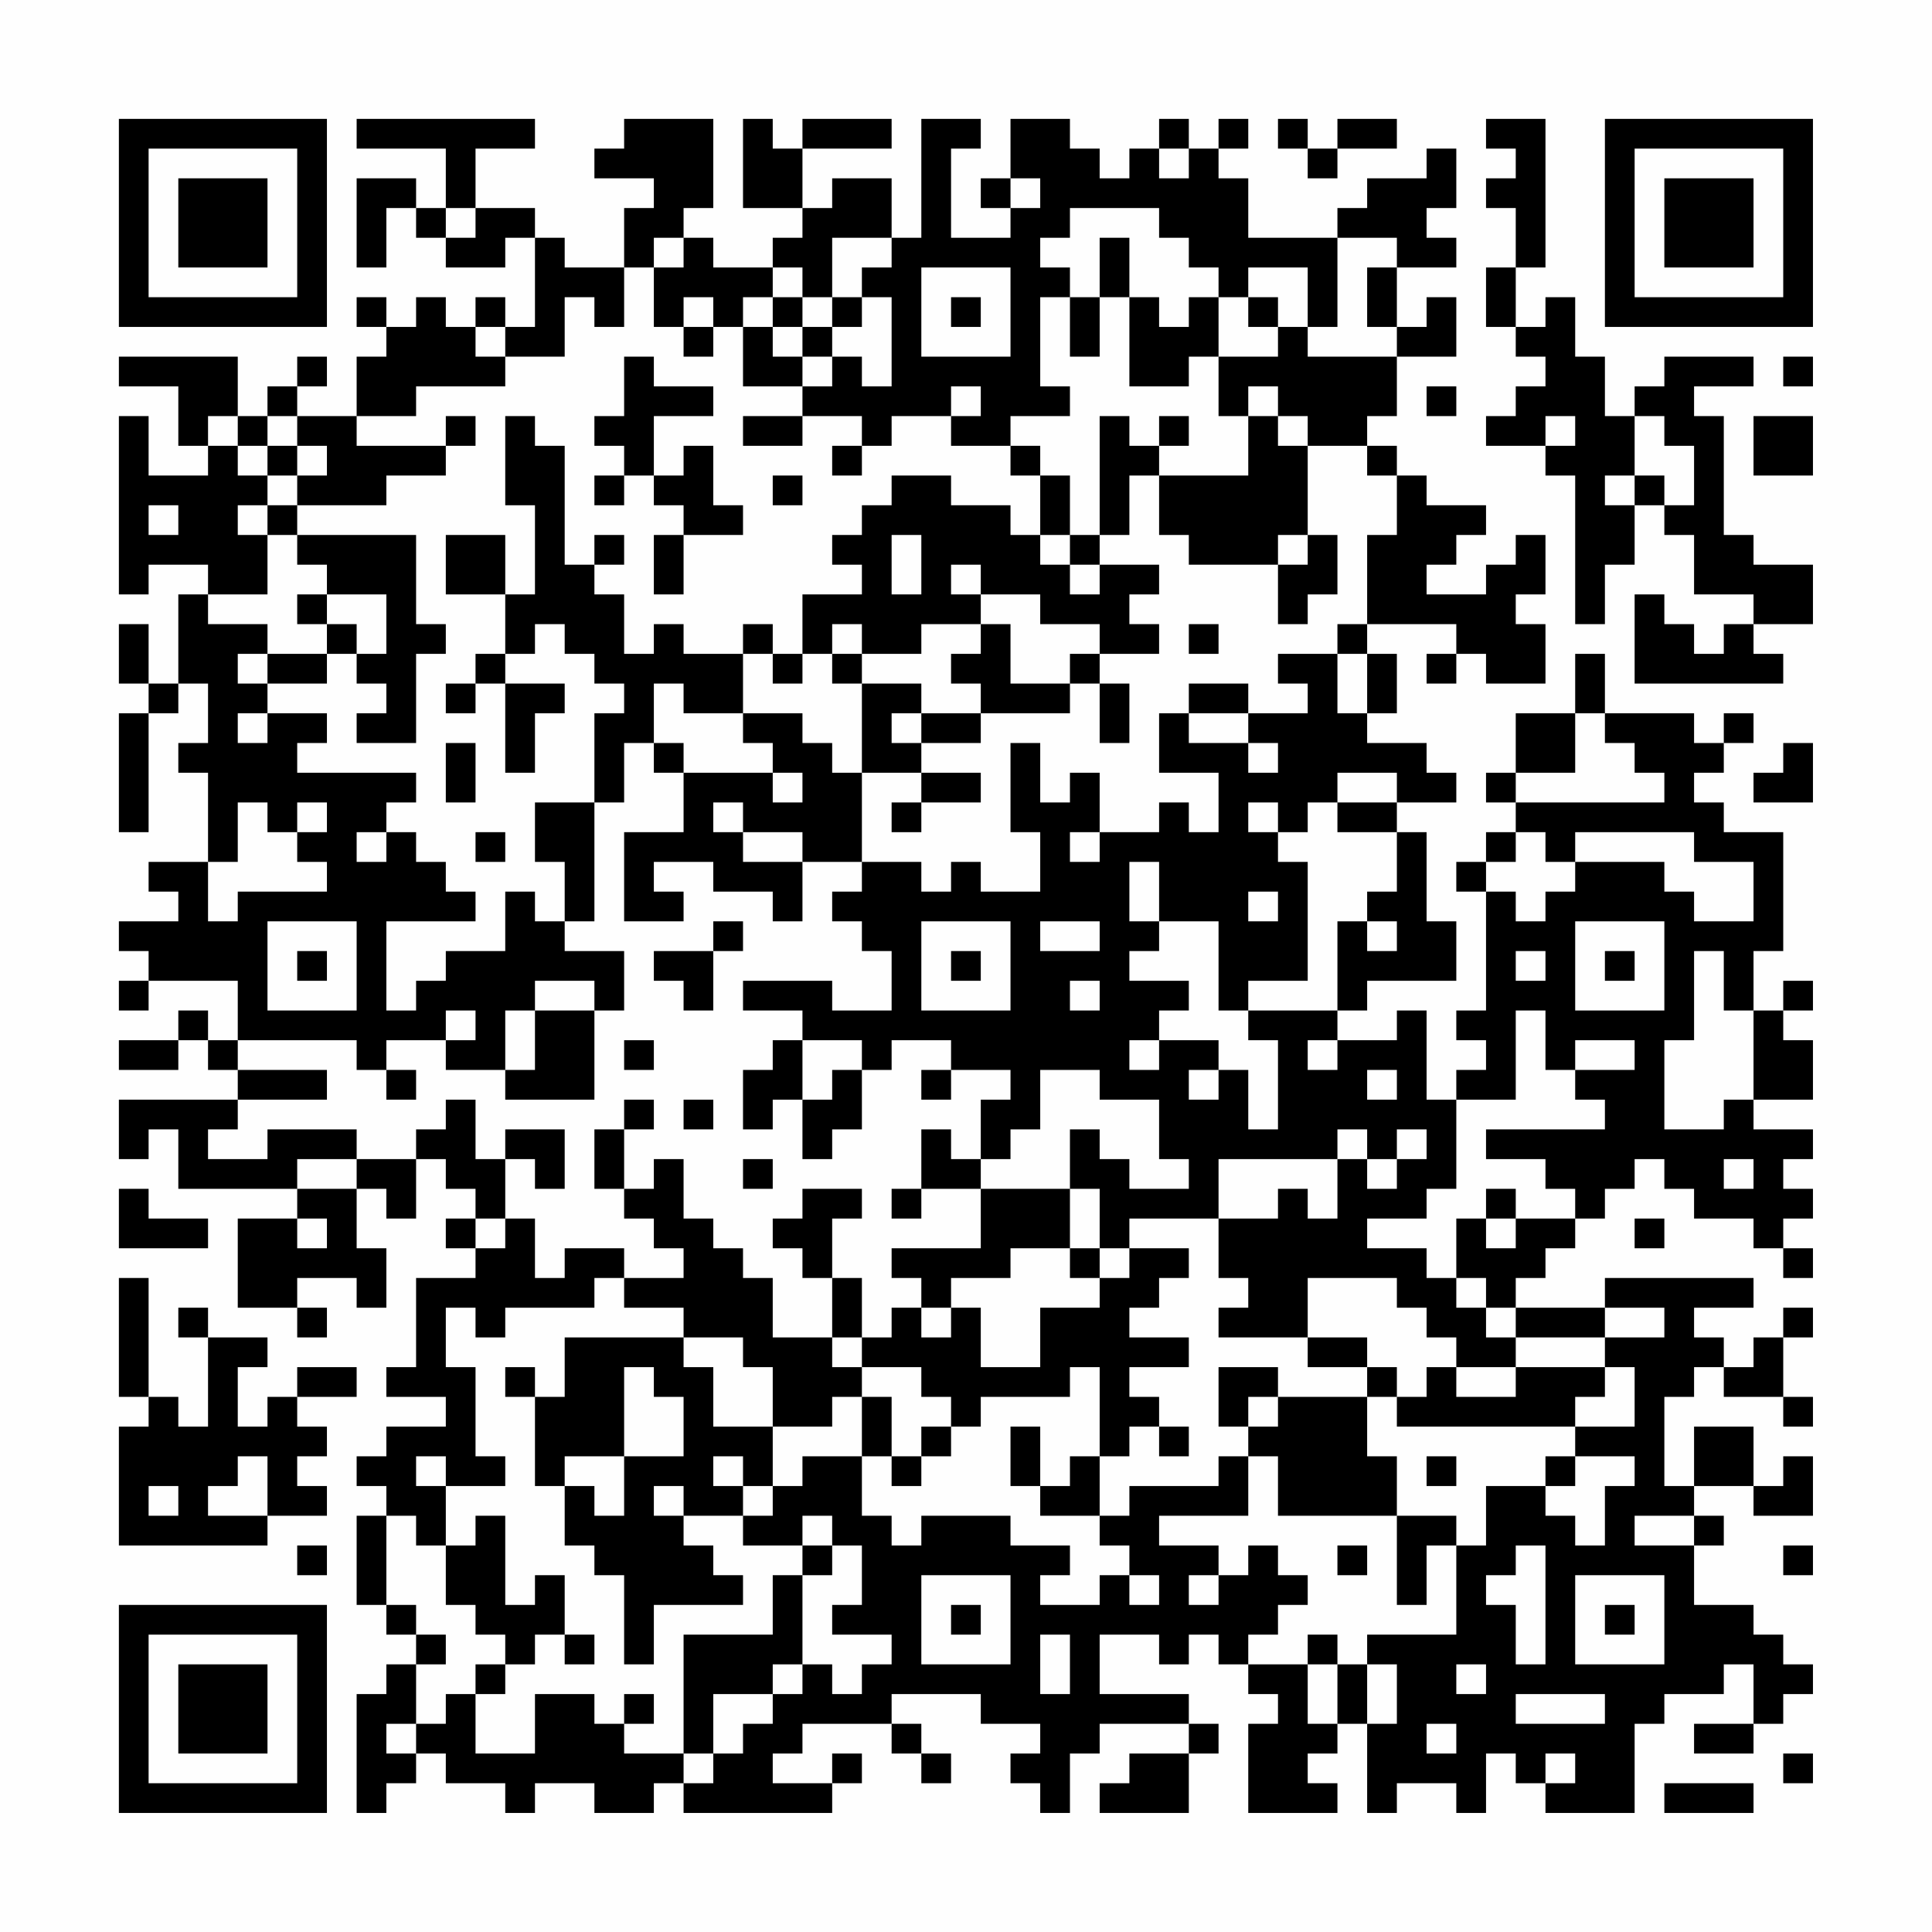 <?xml version="1.0" encoding="UTF-8"?>
<svg xmlns="http://www.w3.org/2000/svg" version="1.1" width="300" height="300" viewBox="0 0 300 300"><rect x="0" y="0" width="300" height="300" fill="#fefefe"/><g transform="scale(4.615)"><g transform="translate(4,4)"><path fill-rule="evenodd" d="M8 0L8 1L11 1L11 3L10 3L10 2L8 2L8 5L9 5L9 3L10 3L10 4L11 4L11 5L13 5L13 4L14 4L14 7L13 7L13 6L12 6L12 7L11 7L11 6L10 6L10 7L9 7L9 6L8 6L8 7L9 7L9 8L8 8L8 10L6 10L6 9L7 9L7 8L6 8L6 9L5 9L5 10L4 10L4 8L0 8L0 9L2 9L2 11L3 11L3 12L1 12L1 10L0 10L0 16L1 16L1 15L3 15L3 16L2 16L2 19L1 19L1 17L0 17L0 19L1 19L1 20L0 20L0 24L1 24L1 20L2 20L2 19L3 19L3 21L2 21L2 22L3 22L3 25L1 25L1 26L2 26L2 27L0 27L0 28L1 28L1 29L0 29L0 30L1 30L1 29L4 29L4 31L3 31L3 30L2 30L2 31L0 31L0 32L2 32L2 31L3 31L3 32L4 32L4 33L0 33L0 35L1 35L1 34L2 34L2 36L6 36L6 37L4 37L4 40L6 40L6 41L7 41L7 40L6 40L6 39L8 39L8 40L9 40L9 38L8 38L8 36L9 36L9 37L10 37L10 35L11 35L11 36L12 36L12 37L11 37L11 38L12 38L12 39L10 39L10 42L9 42L9 43L11 43L11 44L9 44L9 45L8 45L8 46L9 46L9 47L8 47L8 50L9 50L9 51L10 51L10 52L9 52L9 53L8 53L8 57L9 57L9 56L10 56L10 55L11 55L11 56L13 56L13 57L14 57L14 56L16 56L16 57L18 57L18 56L19 56L19 57L24 57L24 56L25 56L25 55L24 55L24 56L22 56L22 55L23 55L23 54L26 54L26 55L27 55L27 56L28 56L28 55L27 55L27 54L26 54L26 53L29 53L29 54L31 54L31 55L30 55L30 56L31 56L31 57L32 57L32 55L33 55L33 54L36 54L36 55L34 55L34 56L33 56L33 57L36 57L36 55L37 55L37 54L36 54L36 53L33 53L33 51L35 51L35 52L36 52L36 51L37 51L37 52L38 52L38 53L39 53L39 54L38 54L38 57L41 57L41 56L40 56L40 55L41 55L41 54L42 54L42 57L43 57L43 56L45 56L45 57L46 57L46 55L47 55L47 56L48 56L48 57L51 57L51 54L52 54L52 53L54 53L54 52L55 52L55 54L53 54L53 55L55 55L55 54L56 54L56 53L57 53L57 52L56 52L56 51L55 51L55 50L53 50L53 48L54 48L54 47L53 47L53 46L55 46L55 47L57 47L57 45L56 45L56 46L55 46L55 44L53 44L53 46L52 46L52 43L53 43L53 42L54 42L54 43L56 43L56 44L57 44L57 43L56 43L56 41L57 41L57 40L56 40L56 41L55 41L55 42L54 42L54 41L53 41L53 40L55 40L55 39L50 39L50 40L47 40L47 39L48 39L48 38L49 38L49 37L50 37L50 36L51 36L51 35L52 35L52 36L53 36L53 37L55 37L55 38L56 38L56 39L57 39L57 38L56 38L56 37L57 37L57 36L56 36L56 35L57 35L57 34L55 34L55 33L57 33L57 31L56 31L56 30L57 30L57 29L56 29L56 30L55 30L55 28L56 28L56 24L54 24L54 23L53 23L53 22L54 22L54 21L55 21L55 20L54 20L54 21L53 21L53 20L50 20L50 18L49 18L49 20L47 20L47 22L46 22L46 23L47 23L47 24L46 24L46 25L45 25L45 26L46 26L46 30L45 30L45 31L46 31L46 32L45 32L45 33L44 33L44 30L43 30L43 31L41 31L41 30L42 30L42 29L45 29L45 27L44 27L44 24L43 24L43 23L45 23L45 22L44 22L44 21L42 21L42 20L43 20L43 18L42 18L42 17L45 17L45 18L44 18L44 19L45 19L45 18L46 18L46 19L48 19L48 17L47 17L47 16L48 16L48 14L47 14L47 15L46 15L46 16L44 16L44 15L45 15L45 14L46 14L46 13L44 13L44 12L43 12L43 11L42 11L42 10L43 10L43 8L45 8L45 6L44 6L44 7L43 7L43 5L45 5L45 4L44 4L44 3L45 3L45 1L44 1L44 2L42 2L42 3L41 3L41 4L38 4L38 2L37 2L37 1L38 1L38 0L37 0L37 1L36 1L36 0L35 0L35 1L34 1L34 2L33 2L33 1L32 1L32 0L30 0L30 2L29 2L29 3L30 3L30 4L28 4L28 1L29 1L29 0L27 0L27 4L26 4L26 2L24 2L24 3L23 3L23 1L26 1L26 0L23 0L23 1L22 1L22 0L21 0L21 3L23 3L23 4L22 4L22 5L20 5L20 4L19 4L19 3L20 3L20 0L17 0L17 1L16 1L16 2L18 2L18 3L17 3L17 5L15 5L15 4L14 4L14 3L12 3L12 1L14 1L14 0ZM39 0L39 1L40 1L40 2L41 2L41 1L43 1L43 0L41 0L41 1L40 1L40 0ZM46 0L46 1L47 1L47 2L46 2L46 3L47 3L47 5L46 5L46 7L47 7L47 8L48 8L48 9L47 9L47 10L46 10L46 11L48 11L48 12L49 12L49 17L50 17L50 15L51 15L51 13L52 13L52 14L53 14L53 16L55 16L55 17L54 17L54 18L53 18L53 17L52 17L52 16L51 16L51 19L56 19L56 18L55 18L55 17L57 17L57 15L55 15L55 14L54 14L54 10L53 10L53 9L55 9L55 8L52 8L52 9L51 9L51 10L50 10L50 8L49 8L49 6L48 6L48 7L47 7L47 5L48 5L48 0ZM35 1L35 2L36 2L36 1ZM30 2L30 3L31 3L31 2ZM11 3L11 4L12 4L12 3ZM32 3L32 4L31 4L31 5L32 5L32 6L31 6L31 9L32 9L32 10L30 10L30 11L28 11L28 10L29 10L29 9L28 9L28 10L26 10L26 11L25 11L25 10L23 10L23 9L24 9L24 8L25 8L25 9L26 9L26 6L25 6L25 5L26 5L26 4L24 4L24 6L23 6L23 5L22 5L22 6L21 6L21 7L20 7L20 6L19 6L19 7L18 7L18 5L19 5L19 4L18 4L18 5L17 5L17 7L16 7L16 6L15 6L15 8L13 8L13 7L12 7L12 8L13 8L13 9L10 9L10 10L8 10L8 11L11 11L11 12L9 12L9 13L6 13L6 12L7 12L7 11L6 11L6 10L5 10L5 11L4 11L4 10L3 10L3 11L4 11L4 12L5 12L5 13L4 13L4 14L5 14L5 16L3 16L3 17L5 17L5 18L4 18L4 19L5 19L5 20L4 20L4 21L5 21L5 20L7 20L7 21L6 21L6 22L10 22L10 23L9 23L9 24L8 24L8 25L9 25L9 24L10 24L10 25L11 25L11 26L12 26L12 27L9 27L9 30L10 30L10 29L11 29L11 28L13 28L13 26L14 26L14 27L15 27L15 28L17 28L17 30L16 30L16 29L14 29L14 30L13 30L13 32L11 32L11 31L12 31L12 30L11 30L11 31L9 31L9 32L8 32L8 31L4 31L4 32L7 32L7 33L4 33L4 34L3 34L3 35L5 35L5 34L8 34L8 35L6 35L6 36L8 36L8 35L10 35L10 34L11 34L11 33L12 33L12 35L13 35L13 37L12 37L12 38L13 38L13 37L14 37L14 39L15 39L15 38L17 38L17 39L16 39L16 40L13 40L13 41L12 41L12 40L11 40L11 42L12 42L12 45L13 45L13 46L11 46L11 45L10 45L10 46L11 46L11 48L10 48L10 47L9 47L9 50L10 50L10 51L11 51L11 52L10 52L10 54L9 54L9 55L10 55L10 54L11 54L11 53L12 53L12 55L14 55L14 53L16 53L16 54L17 54L17 55L19 55L19 56L20 56L20 55L21 55L21 54L22 54L22 53L23 53L23 52L24 52L24 53L25 53L25 52L26 52L26 51L24 51L24 50L25 50L25 48L24 48L24 47L23 47L23 48L21 48L21 47L22 47L22 46L23 46L23 45L25 45L25 47L26 47L26 48L27 48L27 47L30 47L30 48L32 48L32 49L31 49L31 50L33 50L33 49L34 49L34 50L35 50L35 49L34 49L34 48L33 48L33 47L34 47L34 46L37 46L37 45L38 45L38 47L35 47L35 48L37 48L37 49L36 49L36 50L37 50L37 49L38 49L38 48L39 48L39 49L40 49L40 50L39 50L39 51L38 51L38 52L40 52L40 54L41 54L41 52L42 52L42 54L43 54L43 52L42 52L42 51L45 51L45 48L46 48L46 46L48 46L48 47L49 47L49 48L50 48L50 46L51 46L51 45L49 45L49 44L51 44L51 42L50 42L50 41L52 41L52 40L50 40L50 41L47 41L47 40L46 40L46 39L45 39L45 37L46 37L46 38L47 38L47 37L49 37L49 36L48 36L48 35L46 35L46 34L50 34L50 33L49 33L49 32L51 32L51 31L49 31L49 32L48 32L48 30L47 30L47 33L45 33L45 36L44 36L44 37L42 37L42 38L44 38L44 39L45 39L45 40L46 40L46 41L47 41L47 42L45 42L45 41L44 41L44 40L43 40L43 39L40 39L40 41L37 41L37 40L38 40L38 39L37 39L37 37L39 37L39 36L40 36L40 37L41 37L41 35L42 35L42 36L43 36L43 35L44 35L44 34L43 34L43 35L42 35L42 34L41 34L41 35L37 35L37 37L34 37L34 38L33 38L33 36L32 36L32 34L33 34L33 35L34 35L34 36L36 36L36 35L35 35L35 33L33 33L33 32L31 32L31 34L30 34L30 35L29 35L29 33L30 33L30 32L28 32L28 31L26 31L26 32L25 32L25 31L23 31L23 30L21 30L21 29L24 29L24 30L26 30L26 28L25 28L25 27L24 27L24 26L25 26L25 25L27 25L27 26L28 26L28 25L29 25L29 26L31 26L31 24L30 24L30 21L31 21L31 23L32 23L32 22L33 22L33 24L32 24L32 25L33 25L33 24L35 24L35 23L36 23L36 24L37 24L37 22L35 22L35 20L36 20L36 21L38 21L38 22L39 22L39 21L38 21L38 20L40 20L40 19L39 19L39 18L41 18L41 20L42 20L42 18L41 18L41 17L42 17L42 14L43 14L43 12L42 12L42 11L40 11L40 10L39 10L39 9L38 9L38 10L37 10L37 8L39 8L39 7L40 7L40 8L43 8L43 7L42 7L42 5L43 5L43 4L41 4L41 7L40 7L40 5L38 5L38 6L37 6L37 5L36 5L36 4L35 4L35 3ZM33 4L33 6L32 6L32 8L33 8L33 6L34 6L34 9L36 9L36 8L37 8L37 6L36 6L36 7L35 7L35 6L34 6L34 4ZM27 5L27 8L30 8L30 5ZM22 6L22 7L21 7L21 9L23 9L23 8L24 8L24 7L25 7L25 6L24 6L24 7L23 7L23 6ZM28 6L28 7L29 7L29 6ZM38 6L38 7L39 7L39 6ZM19 7L19 8L20 8L20 7ZM22 7L22 8L23 8L23 7ZM17 8L17 10L16 10L16 11L17 11L17 12L16 12L16 13L17 13L17 12L18 12L18 13L19 13L19 14L18 14L18 16L19 16L19 14L21 14L21 13L20 13L20 11L19 11L19 12L18 12L18 10L20 10L20 9L18 9L18 8ZM56 8L56 9L57 9L57 8ZM44 9L44 10L45 10L45 9ZM11 10L11 11L12 11L12 10ZM13 10L13 13L14 13L14 16L13 16L13 14L11 14L11 16L13 16L13 18L12 18L12 19L11 19L11 20L12 20L12 19L13 19L13 22L14 22L14 20L15 20L15 19L13 19L13 18L14 18L14 17L15 17L15 18L16 18L16 19L17 19L17 20L16 20L16 23L14 23L14 25L15 25L15 27L16 27L16 23L17 23L17 21L18 21L18 22L19 22L19 24L17 24L17 27L19 27L19 26L18 26L18 25L20 25L20 26L22 26L22 27L23 27L23 25L25 25L25 22L27 22L27 23L26 23L26 24L27 24L27 23L29 23L29 22L27 22L27 21L29 21L29 20L32 20L32 19L33 19L33 21L34 21L34 19L33 19L33 18L35 18L35 17L34 17L34 16L35 16L35 15L33 15L33 14L34 14L34 12L35 12L35 14L36 14L36 15L39 15L39 17L40 17L40 16L41 16L41 14L40 14L40 11L39 11L39 10L38 10L38 12L35 12L35 11L36 11L36 10L35 10L35 11L34 11L34 10L33 10L33 14L32 14L32 12L31 12L31 11L30 11L30 12L31 12L31 14L30 14L30 13L28 13L28 12L26 12L26 13L25 13L25 14L24 14L24 15L25 15L25 16L23 16L23 18L22 18L22 17L21 17L21 18L19 18L19 17L18 17L18 18L17 18L17 16L16 16L16 15L17 15L17 14L16 14L16 15L15 15L15 11L14 11L14 10ZM21 10L21 11L23 11L23 10ZM48 10L48 11L49 11L49 10ZM51 10L51 12L50 12L50 13L51 13L51 12L52 12L52 13L53 13L53 11L52 11L52 10ZM55 10L55 12L57 12L57 10ZM5 11L5 12L6 12L6 11ZM24 11L24 12L25 12L25 11ZM22 12L22 13L23 13L23 12ZM1 13L1 14L2 14L2 13ZM5 13L5 14L6 14L6 15L7 15L7 16L6 16L6 17L7 17L7 18L5 18L5 19L7 19L7 18L8 18L8 19L9 19L9 20L8 20L8 21L10 21L10 18L11 18L11 17L10 17L10 14L6 14L6 13ZM26 14L26 16L27 16L27 14ZM31 14L31 15L32 15L32 16L33 16L33 15L32 15L32 14ZM39 14L39 15L40 15L40 14ZM28 15L28 16L29 16L29 17L27 17L27 18L25 18L25 17L24 17L24 18L23 18L23 19L22 19L22 18L21 18L21 20L19 20L19 19L18 19L18 21L19 21L19 22L22 22L22 23L23 23L23 22L22 22L22 21L21 21L21 20L23 20L23 21L24 21L24 22L25 22L25 19L27 19L27 20L26 20L26 21L27 21L27 20L29 20L29 19L28 19L28 18L29 18L29 17L30 17L30 19L32 19L32 18L33 18L33 17L31 17L31 16L29 16L29 15ZM7 16L7 17L8 17L8 18L9 18L9 16ZM36 17L36 18L37 18L37 17ZM24 18L24 19L25 19L25 18ZM36 19L36 20L38 20L38 19ZM49 20L49 22L47 22L47 23L52 23L52 22L51 22L51 21L50 21L50 20ZM11 21L11 23L12 23L12 21ZM56 21L56 22L55 22L55 23L57 23L57 21ZM41 22L41 23L40 23L40 24L39 24L39 23L38 23L38 24L39 24L39 25L40 25L40 29L38 29L38 30L37 30L37 27L35 27L35 25L34 25L34 27L35 27L35 28L34 28L34 29L36 29L36 30L35 30L35 31L34 31L34 32L35 32L35 31L37 31L37 32L36 32L36 33L37 33L37 32L38 32L38 34L39 34L39 31L38 31L38 30L41 30L41 27L42 27L42 28L43 28L43 27L42 27L42 26L43 26L43 24L41 24L41 23L43 23L43 22ZM4 23L4 25L3 25L3 27L4 27L4 26L7 26L7 25L6 25L6 24L7 24L7 23L6 23L6 24L5 24L5 23ZM20 23L20 24L21 24L21 25L23 25L23 24L21 24L21 23ZM12 24L12 25L13 25L13 24ZM47 24L47 25L46 25L46 26L47 26L47 27L48 27L48 26L49 26L49 25L52 25L52 26L53 26L53 27L55 27L55 25L53 25L53 24L49 24L49 25L48 25L48 24ZM38 26L38 27L39 27L39 26ZM5 27L5 30L8 30L8 27ZM20 27L20 28L18 28L18 29L19 29L19 30L20 30L20 28L21 28L21 27ZM27 27L27 30L30 30L30 27ZM31 27L31 28L33 28L33 27ZM49 27L49 30L52 30L52 27ZM6 28L6 29L7 29L7 28ZM28 28L28 29L29 29L29 28ZM47 28L47 29L48 29L48 28ZM50 28L50 29L51 29L51 28ZM53 28L53 31L52 31L52 34L54 34L54 33L55 33L55 30L54 30L54 28ZM32 29L32 30L33 30L33 29ZM14 30L14 32L13 32L13 33L16 33L16 30ZM17 31L17 32L18 32L18 31ZM22 31L22 32L21 32L21 34L22 34L22 33L23 33L23 35L24 35L24 34L25 34L25 32L24 32L24 33L23 33L23 31ZM40 31L40 32L41 32L41 31ZM9 32L9 33L10 33L10 32ZM27 32L27 33L28 33L28 32ZM42 32L42 33L43 33L43 32ZM17 33L17 34L16 34L16 36L17 36L17 37L18 37L18 38L19 38L19 39L17 39L17 40L19 40L19 41L15 41L15 43L14 43L14 42L13 42L13 43L14 43L14 46L15 46L15 48L16 48L16 49L17 49L17 52L18 52L18 50L21 50L21 49L20 49L20 48L19 48L19 47L21 47L21 46L22 46L22 44L24 44L24 43L25 43L25 45L26 45L26 46L27 46L27 45L28 45L28 44L29 44L29 43L32 43L32 42L33 42L33 45L32 45L32 46L31 46L31 44L30 44L30 46L31 46L31 47L33 47L33 45L34 45L34 44L35 44L35 45L36 45L36 44L35 44L35 43L34 43L34 42L36 42L36 41L34 41L34 40L35 40L35 39L36 39L36 38L34 38L34 39L33 39L33 38L32 38L32 36L29 36L29 35L28 35L28 34L27 34L27 36L26 36L26 37L27 37L27 36L29 36L29 38L26 38L26 39L27 39L27 40L26 40L26 41L25 41L25 39L24 39L24 37L25 37L25 36L23 36L23 37L22 37L22 38L23 38L23 39L24 39L24 41L22 41L22 39L21 39L21 38L20 38L20 37L19 37L19 35L18 35L18 36L17 36L17 34L18 34L18 33ZM19 33L19 34L20 34L20 33ZM13 34L13 35L14 35L14 36L15 36L15 34ZM21 35L21 36L22 36L22 35ZM54 35L54 36L55 36L55 35ZM0 36L0 38L3 38L3 37L1 37L1 36ZM46 36L46 37L47 37L47 36ZM6 37L6 38L7 38L7 37ZM51 37L51 38L52 38L52 37ZM30 38L30 39L28 39L28 40L27 40L27 41L28 41L28 40L29 40L29 42L31 42L31 40L33 40L33 39L32 39L32 38ZM0 39L0 43L1 43L1 44L0 44L0 48L5 48L5 47L7 47L7 46L6 46L6 45L7 45L7 44L6 44L6 43L8 43L8 42L6 42L6 43L5 43L5 44L4 44L4 42L5 42L5 41L3 41L3 40L2 40L2 41L3 41L3 44L2 44L2 43L1 43L1 39ZM19 41L19 42L20 42L20 44L22 44L22 42L21 42L21 41ZM24 41L24 42L25 42L25 43L26 43L26 45L27 45L27 44L28 44L28 43L27 43L27 42L25 42L25 41ZM40 41L40 42L42 42L42 43L39 43L39 42L37 42L37 44L38 44L38 45L39 45L39 47L43 47L43 50L44 50L44 48L45 48L45 47L43 47L43 45L42 45L42 43L43 43L43 44L49 44L49 43L50 43L50 42L47 42L47 43L45 43L45 42L44 42L44 43L43 43L43 42L42 42L42 41ZM17 42L17 45L15 45L15 46L16 46L16 47L17 47L17 45L19 45L19 43L18 43L18 42ZM38 43L38 44L39 44L39 43ZM4 45L4 46L3 46L3 47L5 47L5 45ZM20 45L20 46L21 46L21 45ZM44 45L44 46L45 46L45 45ZM48 45L48 46L49 46L49 45ZM1 46L1 47L2 47L2 46ZM18 46L18 47L19 47L19 46ZM12 47L12 48L11 48L11 50L12 50L12 51L13 51L13 52L12 52L12 53L13 53L13 52L14 52L14 51L15 51L15 52L16 52L16 51L15 51L15 49L14 49L14 50L13 50L13 47ZM51 47L51 48L53 48L53 47ZM6 48L6 49L7 49L7 48ZM23 48L23 49L22 49L22 51L19 51L19 55L20 55L20 53L22 53L22 52L23 52L23 49L24 49L24 48ZM41 48L41 49L42 49L42 48ZM47 48L47 49L46 49L46 50L47 50L47 52L48 52L48 48ZM56 48L56 49L57 49L57 48ZM27 49L27 52L30 52L30 49ZM49 49L49 52L52 52L52 49ZM28 50L28 51L29 51L29 50ZM50 50L50 51L51 51L51 50ZM31 51L31 53L32 53L32 51ZM40 51L40 52L41 52L41 51ZM45 52L45 53L46 53L46 52ZM17 53L17 54L18 54L18 53ZM47 53L47 54L50 54L50 53ZM44 54L44 55L45 55L45 54ZM48 55L48 56L49 56L49 55ZM56 55L56 56L57 56L57 55ZM52 56L52 57L55 57L55 56ZM0 0L0 7L7 7L7 0ZM1 1L1 6L6 6L6 1ZM2 2L2 5L5 5L5 2ZM50 0L50 7L57 7L57 0ZM51 1L51 6L56 6L56 1ZM52 2L52 5L55 5L55 2ZM0 50L0 57L7 57L7 50ZM1 51L1 56L6 56L6 51ZM2 52L2 55L5 55L5 52Z" fill="#000000"/></g></g></svg>
